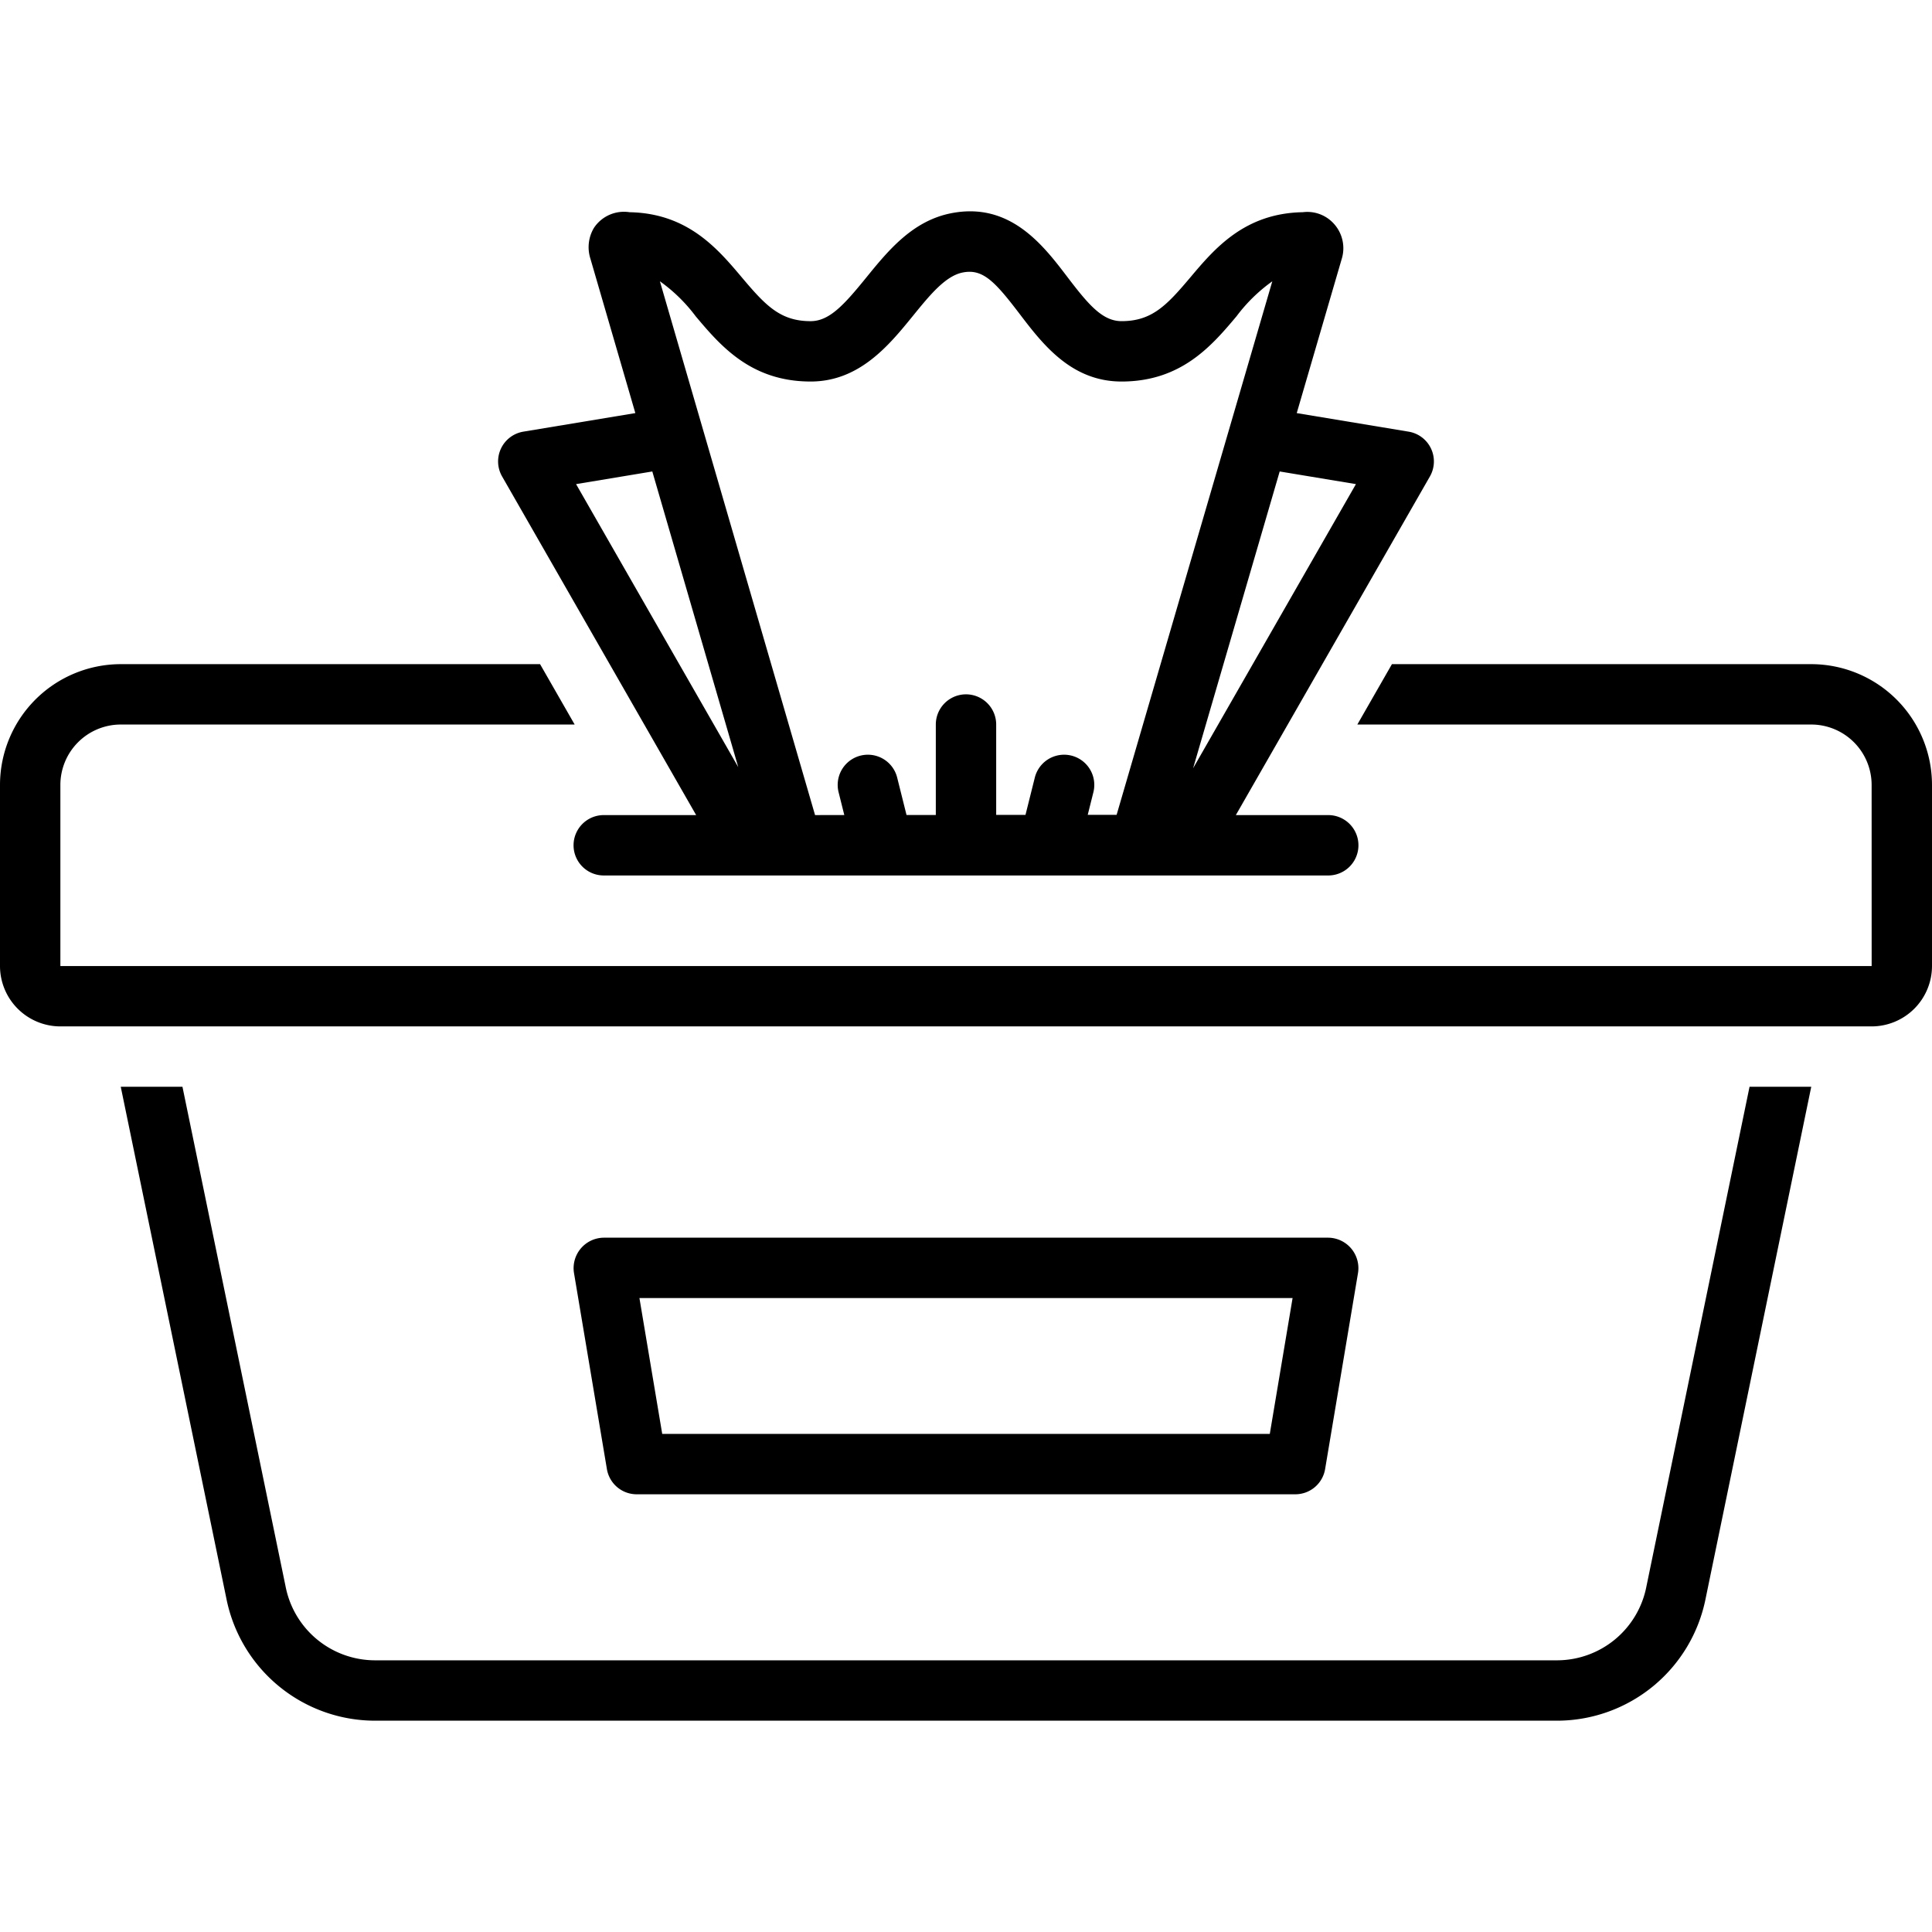 <svg xmlns="http://www.w3.org/2000/svg" viewBox="0 0 128 128" id="wet-wipes"><path d="M109.08,105.103l-.003.016a6.039,6.039,0,0,1-5.888,4.881H24.811a6.043,6.043,0,0,1-5.891-4.897L12.088,72.001H8l6.996,33.894A10.05,10.05,0,0,0,24.811,114h78.378a10.05,10.05,0,0,0,9.814-8.097L120,72.001h-4.088Z"></path><path d="M42.181 99H85.819a2 2 0 0 0 1.973-1.669L89.973 84.331a2.02 2.02 0 0 0-1.973-2.331H40a2.019 2.019 0 0 0-1.973 2.331l2.182 13A2 2 0 0 0 42.181 99zM85.637 86l-1.51 9H43.874l-1.51-9zM120 44.002H92.219l-2.292 4H120a4.005 4.005 0 0 1 4 4l.002 12H4V52.002a4.005 4.005 0 0 1 4-4H38.073l-2.292-4H8a8.009 8.009 0 0 0-8 8v12a4.005 4.005 0 0 0 4 4H124a4.005 4.005 0 0 0 4-4V52.002A8.009 8.009 0 0 0 120 44.002z"></path><path d="M46.122,54.002H40a2,2,0,1,0,0,4H88a2,2,0,1,0,0-4H81.878l12.857-22.436a2,2,0,0,0-1.408-2.967L85.912,27.369l2.972-10.186a2.412,2.412,0,0,0-.539-2.39,2.363,2.363,0,0,0-2.027-.734c-3.867.064-5.854,2.42-7.455,4.319-1.562,1.851-2.543,2.899-4.559,2.899-1.268,0-2.2-1.104-3.584-2.922-1.608-2.112-3.807-5.007-7.726-4.223-2.557.51-4.174,2.5-5.602,4.257-1.461,1.797-2.438,2.889-3.687,2.889-2.015-0-2.996-1.048-4.556-2.899-1.599-1.896-3.582-4.249-7.438-4.319a2.386,2.386,0,0,0-2.359,1.035,2.491,2.491,0,0,0-.238,2.036L42.093,27.368l-7.42,1.23a2,2,0,0,0-1.408,2.967Zm43.712-21.928L79.046,50.899l5.737-19.663Zm-43.742-11.118c1.623,1.925,3.642,4.32,7.614,4.321,3.243,0,5.21-2.421,6.791-4.366,1.099-1.351,2.136-2.628,3.281-2.856,1.327-.267,2.127.581,3.76,2.723,1.526,2.004,3.426,4.499,6.767,4.499,3.974,0,5.994-2.395,7.617-4.321A10.76,10.76,0,0,1,84.293,18.638L73.979,53.984l-1.914.002.375-1.499a2,2,0,0,0-3.881-.97l-.618,2.472L66,53.99V48.002a2,2,0,0,0-4,0v5.992l-1.94.002L59.44,51.517a2,2,0,0,0-3.881.97l.378,1.512-1.937.002L43.72,18.636A10.739,10.739,0,0,1,46.092,20.956Zm-2.875,10.28,5.695,19.59L38.166,32.074Z"></path></svg>